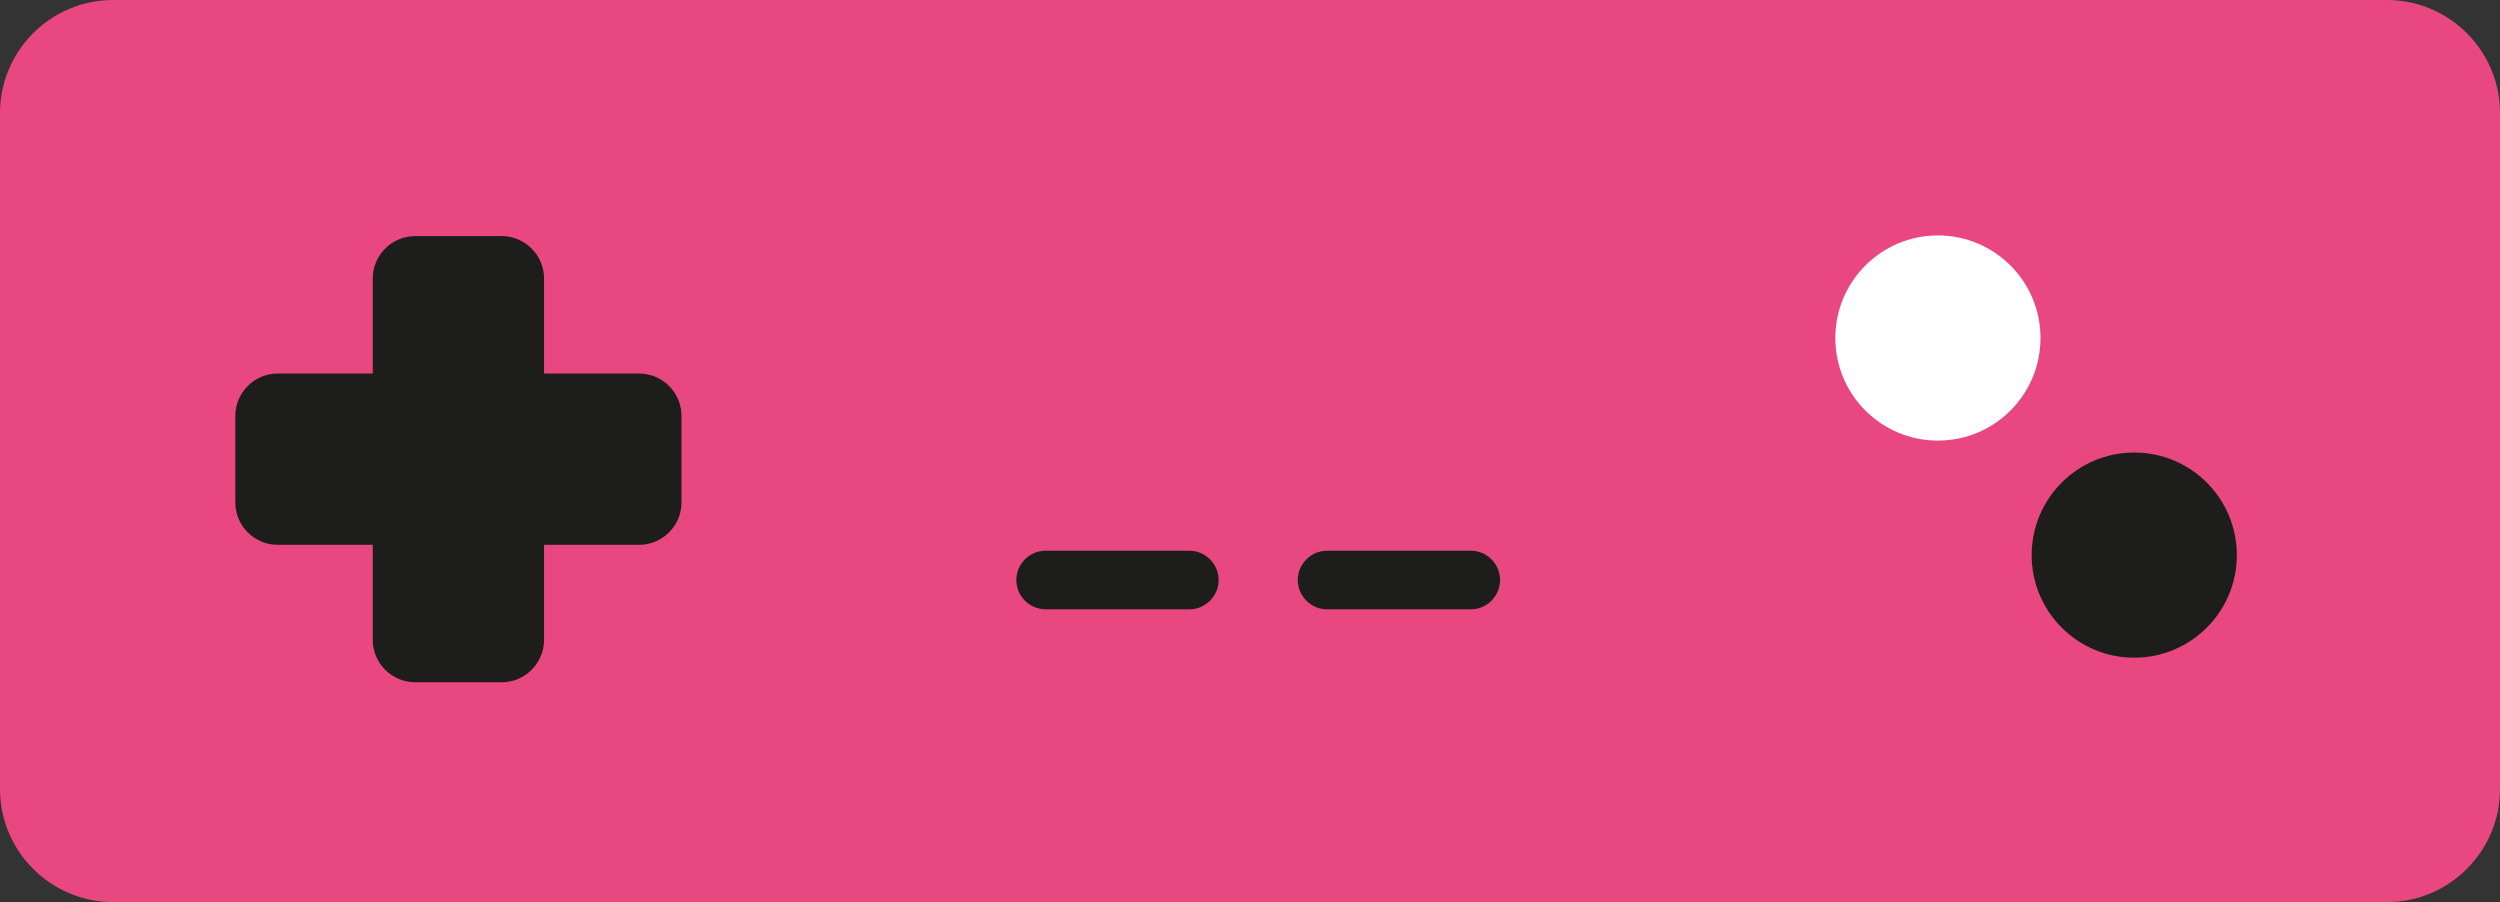 <?xml version="1.0" encoding="iso-8859-1"?>
<!-- Generator: Adobe Illustrator 21.1.0, SVG Export Plug-In . SVG Version: 6.00 Build 0)  -->
<svg version="1.0" xmlns="http://www.w3.org/2000/svg" xmlns:xlink="http://www.w3.org/1999/xlink" x="0px" y="0px"
	 viewBox="0 0 333.285 120.26" style="enable-background:new 0 0 333.285 120.26;" xml:space="preserve">
<rect x="0" y="0" width="333.285" height="120.26" fill="#333333" stroke="none"/>
<g id="Layer_97">
</g>
<g id="Layer_96">
</g>
<g id="Layer_95">
</g>
<g id="Layer_94">
</g>
<g id="Layer_93">
</g>
<g id="Layer_92">
</g>
<g id="Layer_91">
</g>
<g id="Layer_90">
</g>
<g id="Layer_89">
</g>
<g id="Layer_88">
</g>
<g id="Layer_87">
</g>
<g id="Layer_86">
</g>
<g id="Layer_85">
</g>
<g id="Layer_84">
</g>
<g id="Layer_83">
</g>
<g id="Layer_82">
</g>
<g id="Layer_81">
</g>
<g id="Layer_80">
	<g>
		<path style="fill:#E84780;" d="M318.233,120.26H15.052C6.773,120.26,0,113.487,0,105.208V15.052C0,6.773,6.773,0,15.052,0h303.182
			c8.279,0,15.052,6.773,15.052,15.052v90.156C333.285,113.487,326.512,120.26,318.233,120.26z"/>
		<circle style="fill:#FFFFFF;" cx="258.351" cy="45.062" r="13.675"/>
		<circle style="fill:#1D1E1C;" cx="284.525" cy="74.004" r="13.675"/>
		<path style="fill:#1D1E1C;" d="M55.342,31.474h11.539c3.107,0,5.648,2.542,5.648,5.648v48.185c0,3.107-2.542,5.648-5.648,5.648
			H55.342c-3.107,0-5.648-2.542-5.648-5.648V37.122C49.693,34.016,52.235,31.474,55.342,31.474z"/>
		<path style="fill:#1D1E1C;" d="M31.371,66.984V55.445c0-3.107,2.542-5.648,5.648-5.648h48.185c3.107,0,5.648,2.542,5.648,5.648
			v11.539c0,3.107-2.542,5.648-5.648,5.648H37.019C33.912,72.632,31.371,70.091,31.371,66.984z"/>
		<path style="fill:#1D1E1C;" d="M158.553,81.231h-19.155c-2.148,0-3.906-1.758-3.906-3.906v0c0-2.148,1.758-3.906,3.906-3.906
			h19.155c2.148,0,3.906,1.758,3.906,3.906v0C162.459,79.473,160.702,81.231,158.553,81.231z"/>
		<path style="fill:#1D1E1C;" d="M196.074,81.231h-19.155c-2.148,0-3.906-1.758-3.906-3.906v0c0-2.148,1.758-3.906,3.906-3.906
			h19.155c2.148,0,3.906,1.758,3.906,3.906v0C199.98,79.473,198.223,81.231,196.074,81.231z"/>
	</g>
</g>
<g id="Layer_79">
</g>
<g id="Layer_78">
</g>
<g id="Layer_77">
</g>
<g id="Layer_76">
</g>
<g id="Layer_75">
</g>
<g id="Layer_74">
</g>
<g id="Layer_73">
</g>
<g id="Layer_72">
</g>
<g id="Layer_71">
</g>
<g id="Layer_69">
</g>
<g id="Layer_68">
</g>
<g id="Layer_67">
</g>
<g id="Layer_66">
</g>
<g id="Layer_65">
</g>
<g id="Layer_64">
</g>
<g id="Layer_63">
</g>
<g id="Layer_62">
</g>
<g id="Layer_61">
</g>
<g id="Layer_60">
</g>
<g id="Layer_59">
</g>
<g id="Layer_58">
</g>
<g id="Layer_57">
</g>
<g id="Layer_56">
</g>
<g id="Layer_55">
</g>
<g id="Layer_54">
</g>
<g id="Layer_53">
</g>
<g id="Layer_52">
</g>
<g id="Layer_51">
</g>
<g id="Layer_50">
</g>
<g id="Layer_49">
</g>
<g id="Layer_48">
</g>
<g id="Layer_98">
</g>
<g id="Layer_47">
</g>
<g id="Layer_46">
</g>
<g id="Layer_45">
</g>
<g id="Layer_44">
</g>
<g id="Layer_43">
</g>
<g id="Layer_42">
</g>
<g id="Layer_41">
</g>
<g id="Layer_40">
</g>
<g id="Layer_39">
</g>
<g id="Layer_38">
</g>
<g id="Layer_37">
</g>
<g id="Layer_36">
</g>
<g id="Layer_35">
</g>
<g id="Layer_34">
</g>
<g id="Layer_33">
</g>
<g id="Layer_32">
</g>
<g id="Layer_31">
</g>
<g id="Layer_29">
</g>
<g id="Layer_28">
</g>
<g id="Layer_27">
</g>
<g id="Layer_99">
</g>
<g id="Layer_26">
</g>
<g id="Layer_25">
</g>
<g id="Layer_24">
</g>
<g id="Layer_23">
</g>
<g id="Layer_22">
</g>
<g id="Layer_21">
</g>
<g id="Layer_20">
</g>
<g id="Layer_19">
</g>
<g id="Layer_18">
</g>
<g id="Layer_17">
</g>
<g id="Layer_16">
</g>
<g id="Layer_15">
</g>
<g id="Layer_14">
</g>
<g id="Layer_13">
</g>
<g id="Layer_12">
</g>
<g id="Layer_11">
</g>
<g id="Layer_10">
</g>
<g id="Layer_9">
</g>
<g id="Layer_8">
</g>
<g id="Layer_7">
</g>
<g id="Layer_6">
</g>
<g id="Layer_5">
</g>
<g id="Layer_4">
</g>
<g id="Layer_3">
</g>
<g id="Layer_2">
</g>
</svg>
